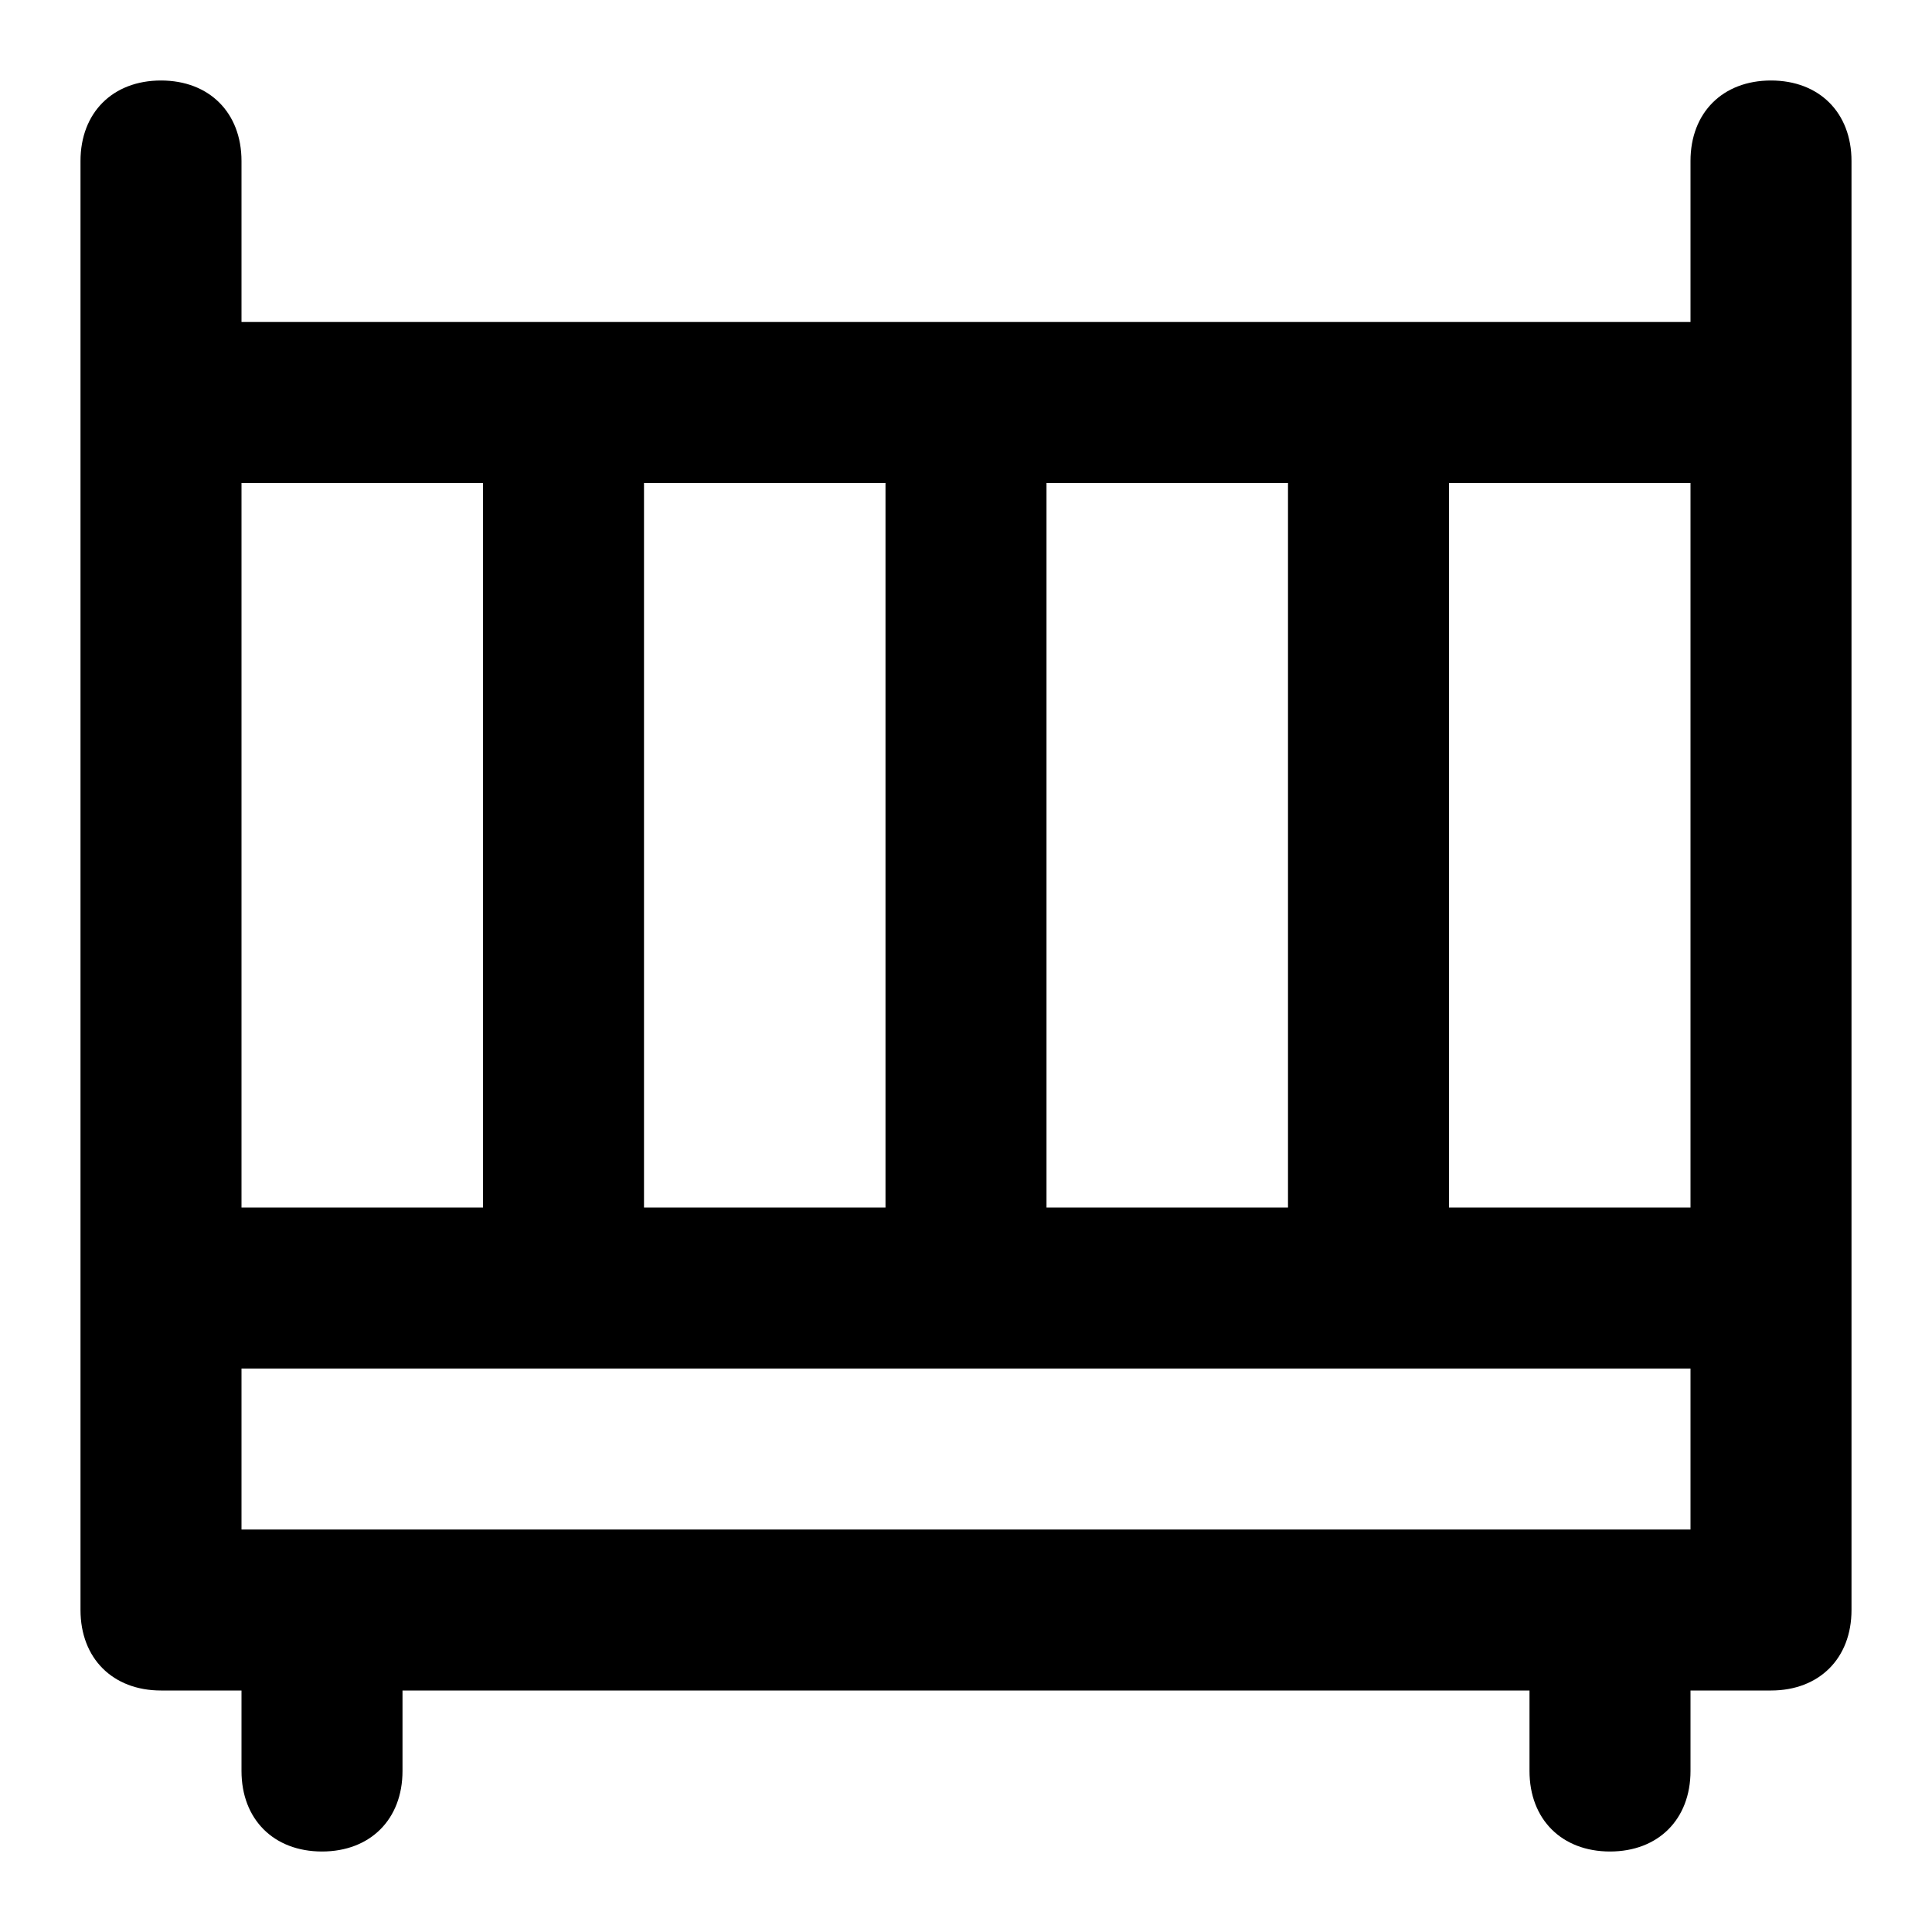 <?xml version="1.0" encoding="utf-8"?>
<!-- Generator: Adobe Illustrator 19.1.0, SVG Export Plug-In . SVG Version: 6.00 Build 0)  -->
<!DOCTYPE svg PUBLIC "-//W3C//DTD SVG 1.1//EN" "http://www.w3.org/Graphics/SVG/1.1/DTD/svg11.dtd">
<svg version="1.1" id="Layer_1" xmlns="http://www.w3.org/2000/svg" xmlns:xlink="http://www.w3.org/1999/xlink" x="0px" y="0px"
	 width="24px" height="24px" viewBox="0 0 24 24" enable-background="new 0 0 24 24" xml:space="preserve">
<path d="M2,21h1v1c0,0.6,0.4,1,1,1s1-0.4,1-1v-1h14v1c0,0.6,0.4,1,1,1s1-0.4,1-1v-1h1c0.6,0,1-0.4,1-1V2c0-0.6-0.4-1-1-1s-1,0.4-1,1
	v2H3V2c0-0.6-0.4-1-1-1S1,1.4,1,2v18C1,20.6,1.4,21,2,21z M3,19v-2h18v2H3z M13,15V6h3v9H13z M11,15H8V6h3V15z M21,15h-3V6h3V15z
	 M6,6v9H3V6H6z"/>
</svg>
